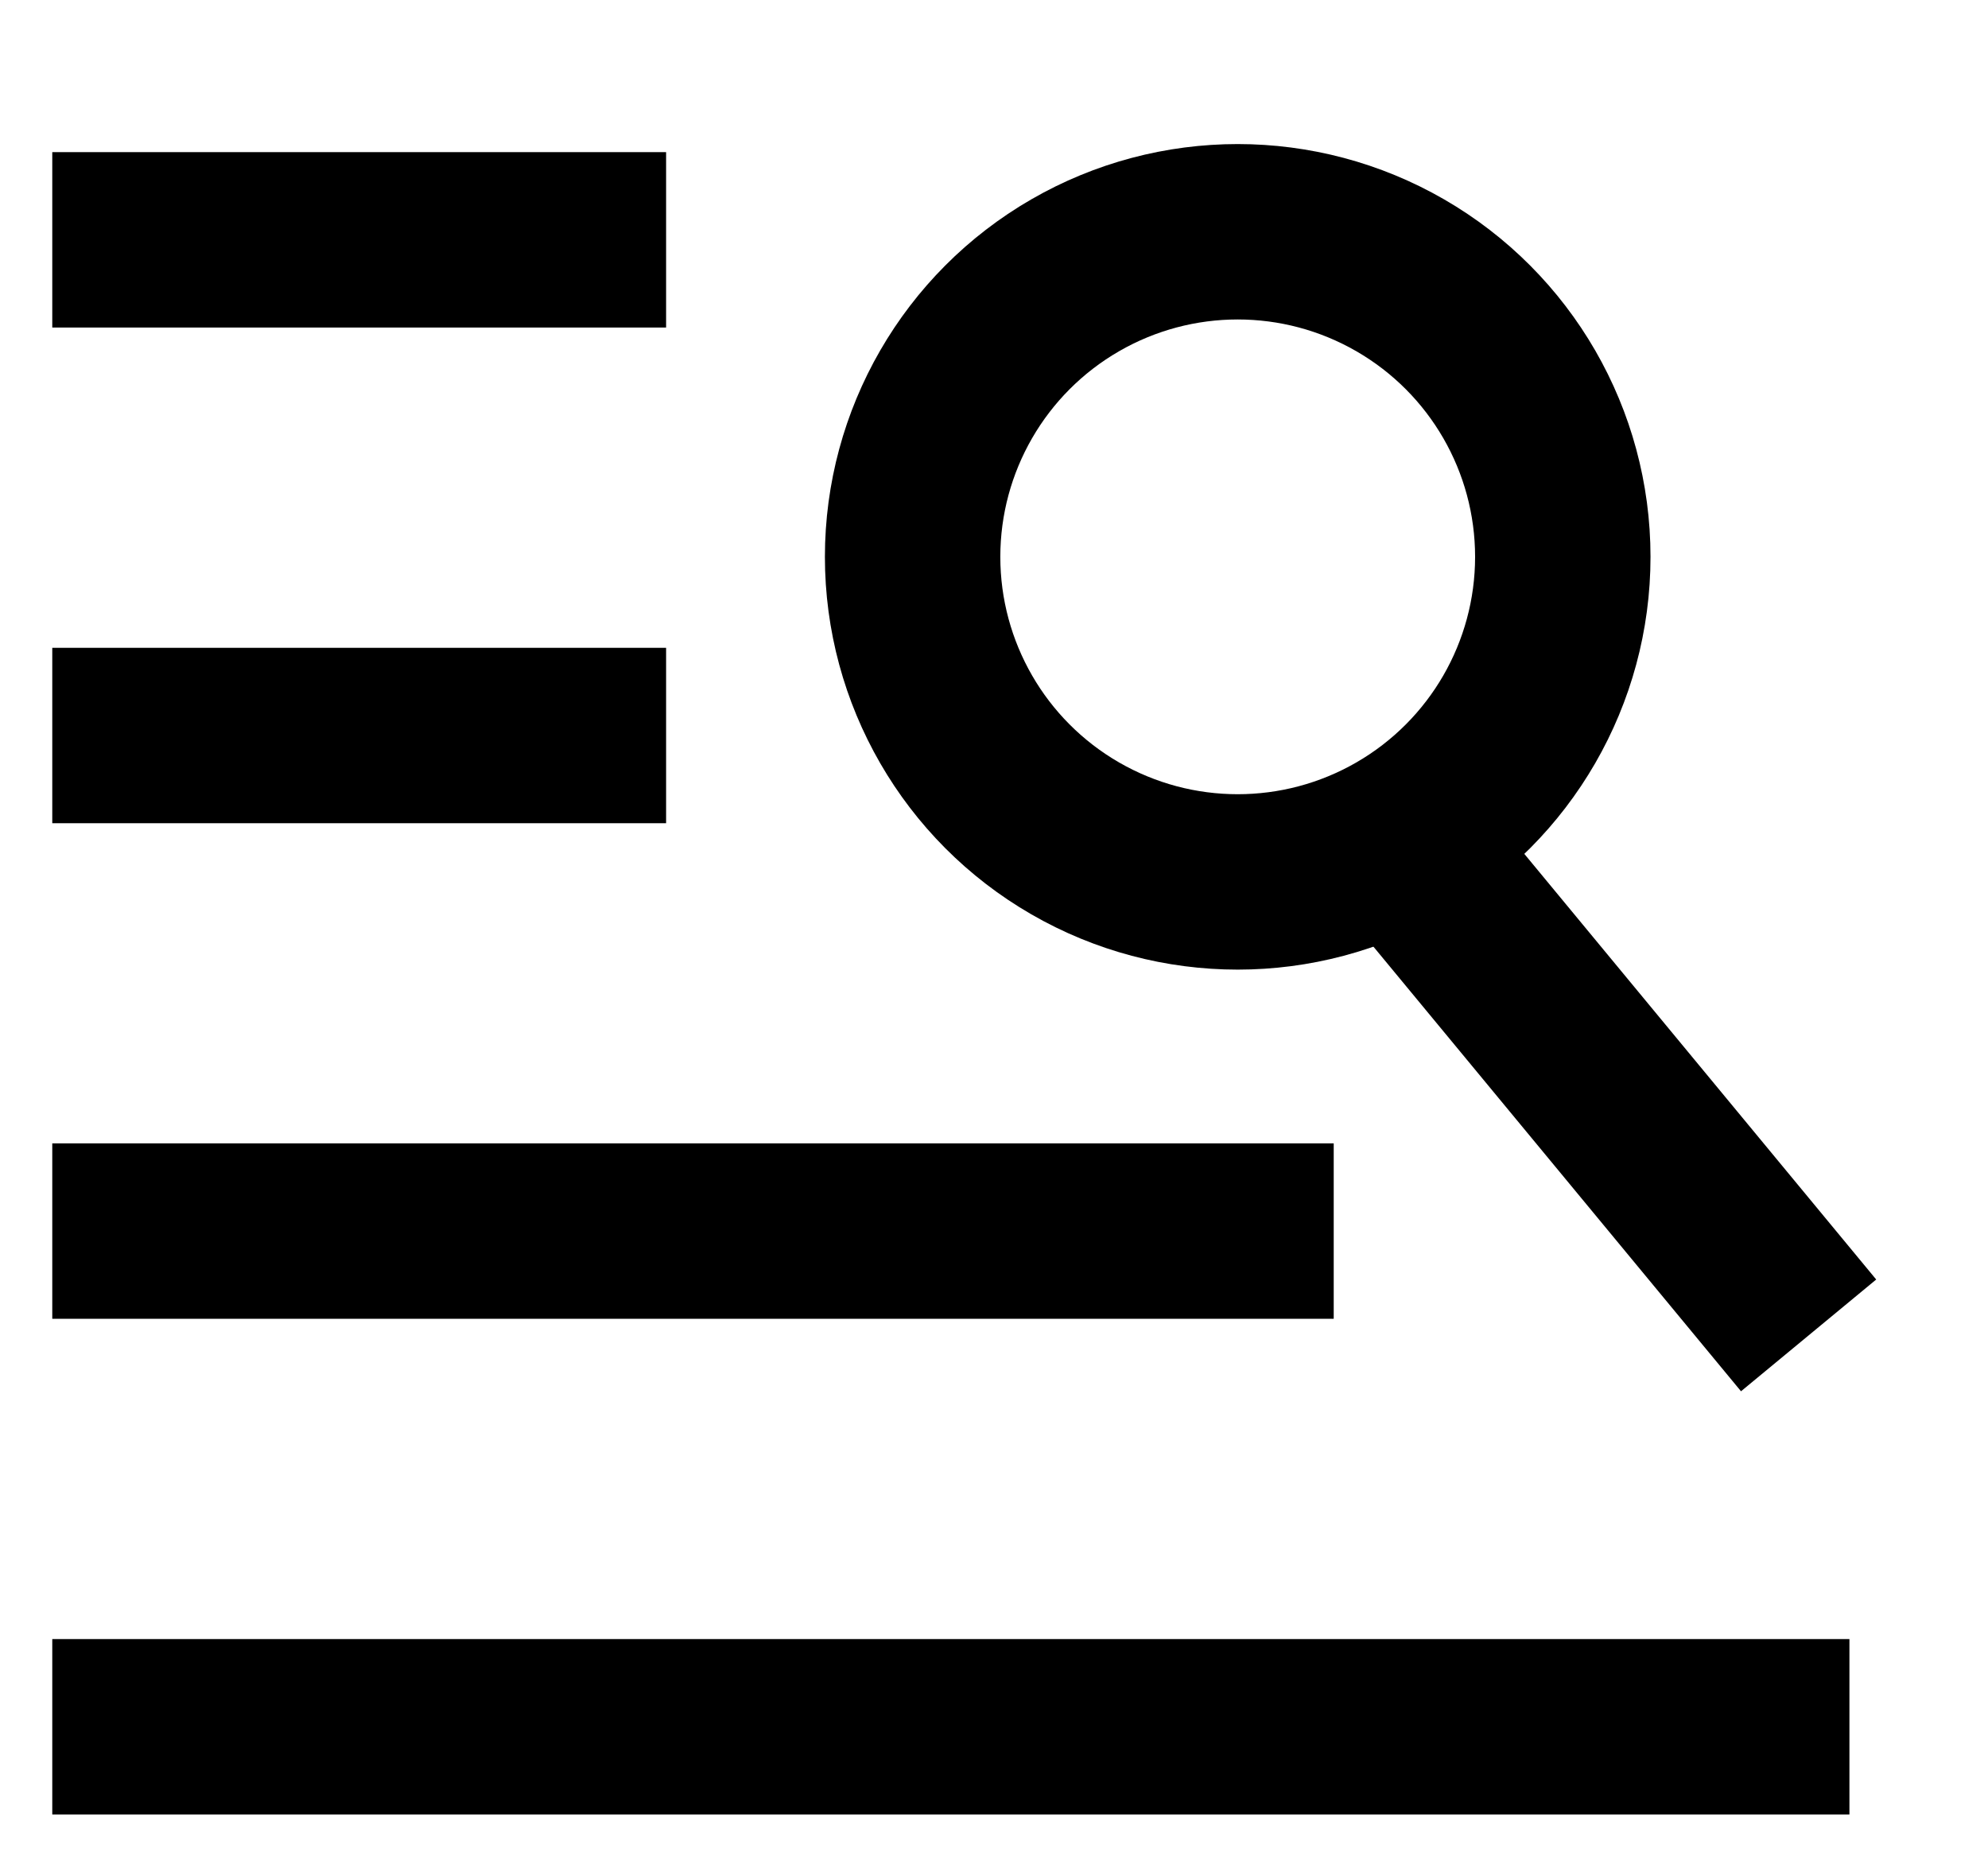 <svg width="17" height="16" viewBox="0 0 17 16" fill="none" xmlns="http://www.w3.org/2000/svg">
<g clip-path="url(#clip0_114_787)">
<path d="M0.447 2.051H5.696" stroke="currentColor" stroke-width="1.5"/>
<path d="M0.447 6.29H5.696" stroke="currentColor" stroke-width="1.5"/>
<path d="M12.179 7.444L15.466 11.42" stroke="currentColor" stroke-width="1.5"/>
<path d="M0.447 10.528H11.405" stroke="currentColor" stroke-width="1.5"/>
<path d="M0.447 14.767H15.815" stroke="currentColor" stroke-width="1.5"/>
<circle cx="10.584" cy="4.762" r="2.78" stroke="currentColor" stroke-width="1.5"/>
</g>
<defs>
<clipPath id="clip0_114_787">
<rect width="16" height="16" fill="white" transform="translate(0.131)"/>
</clipPath>
</defs>
</svg>
